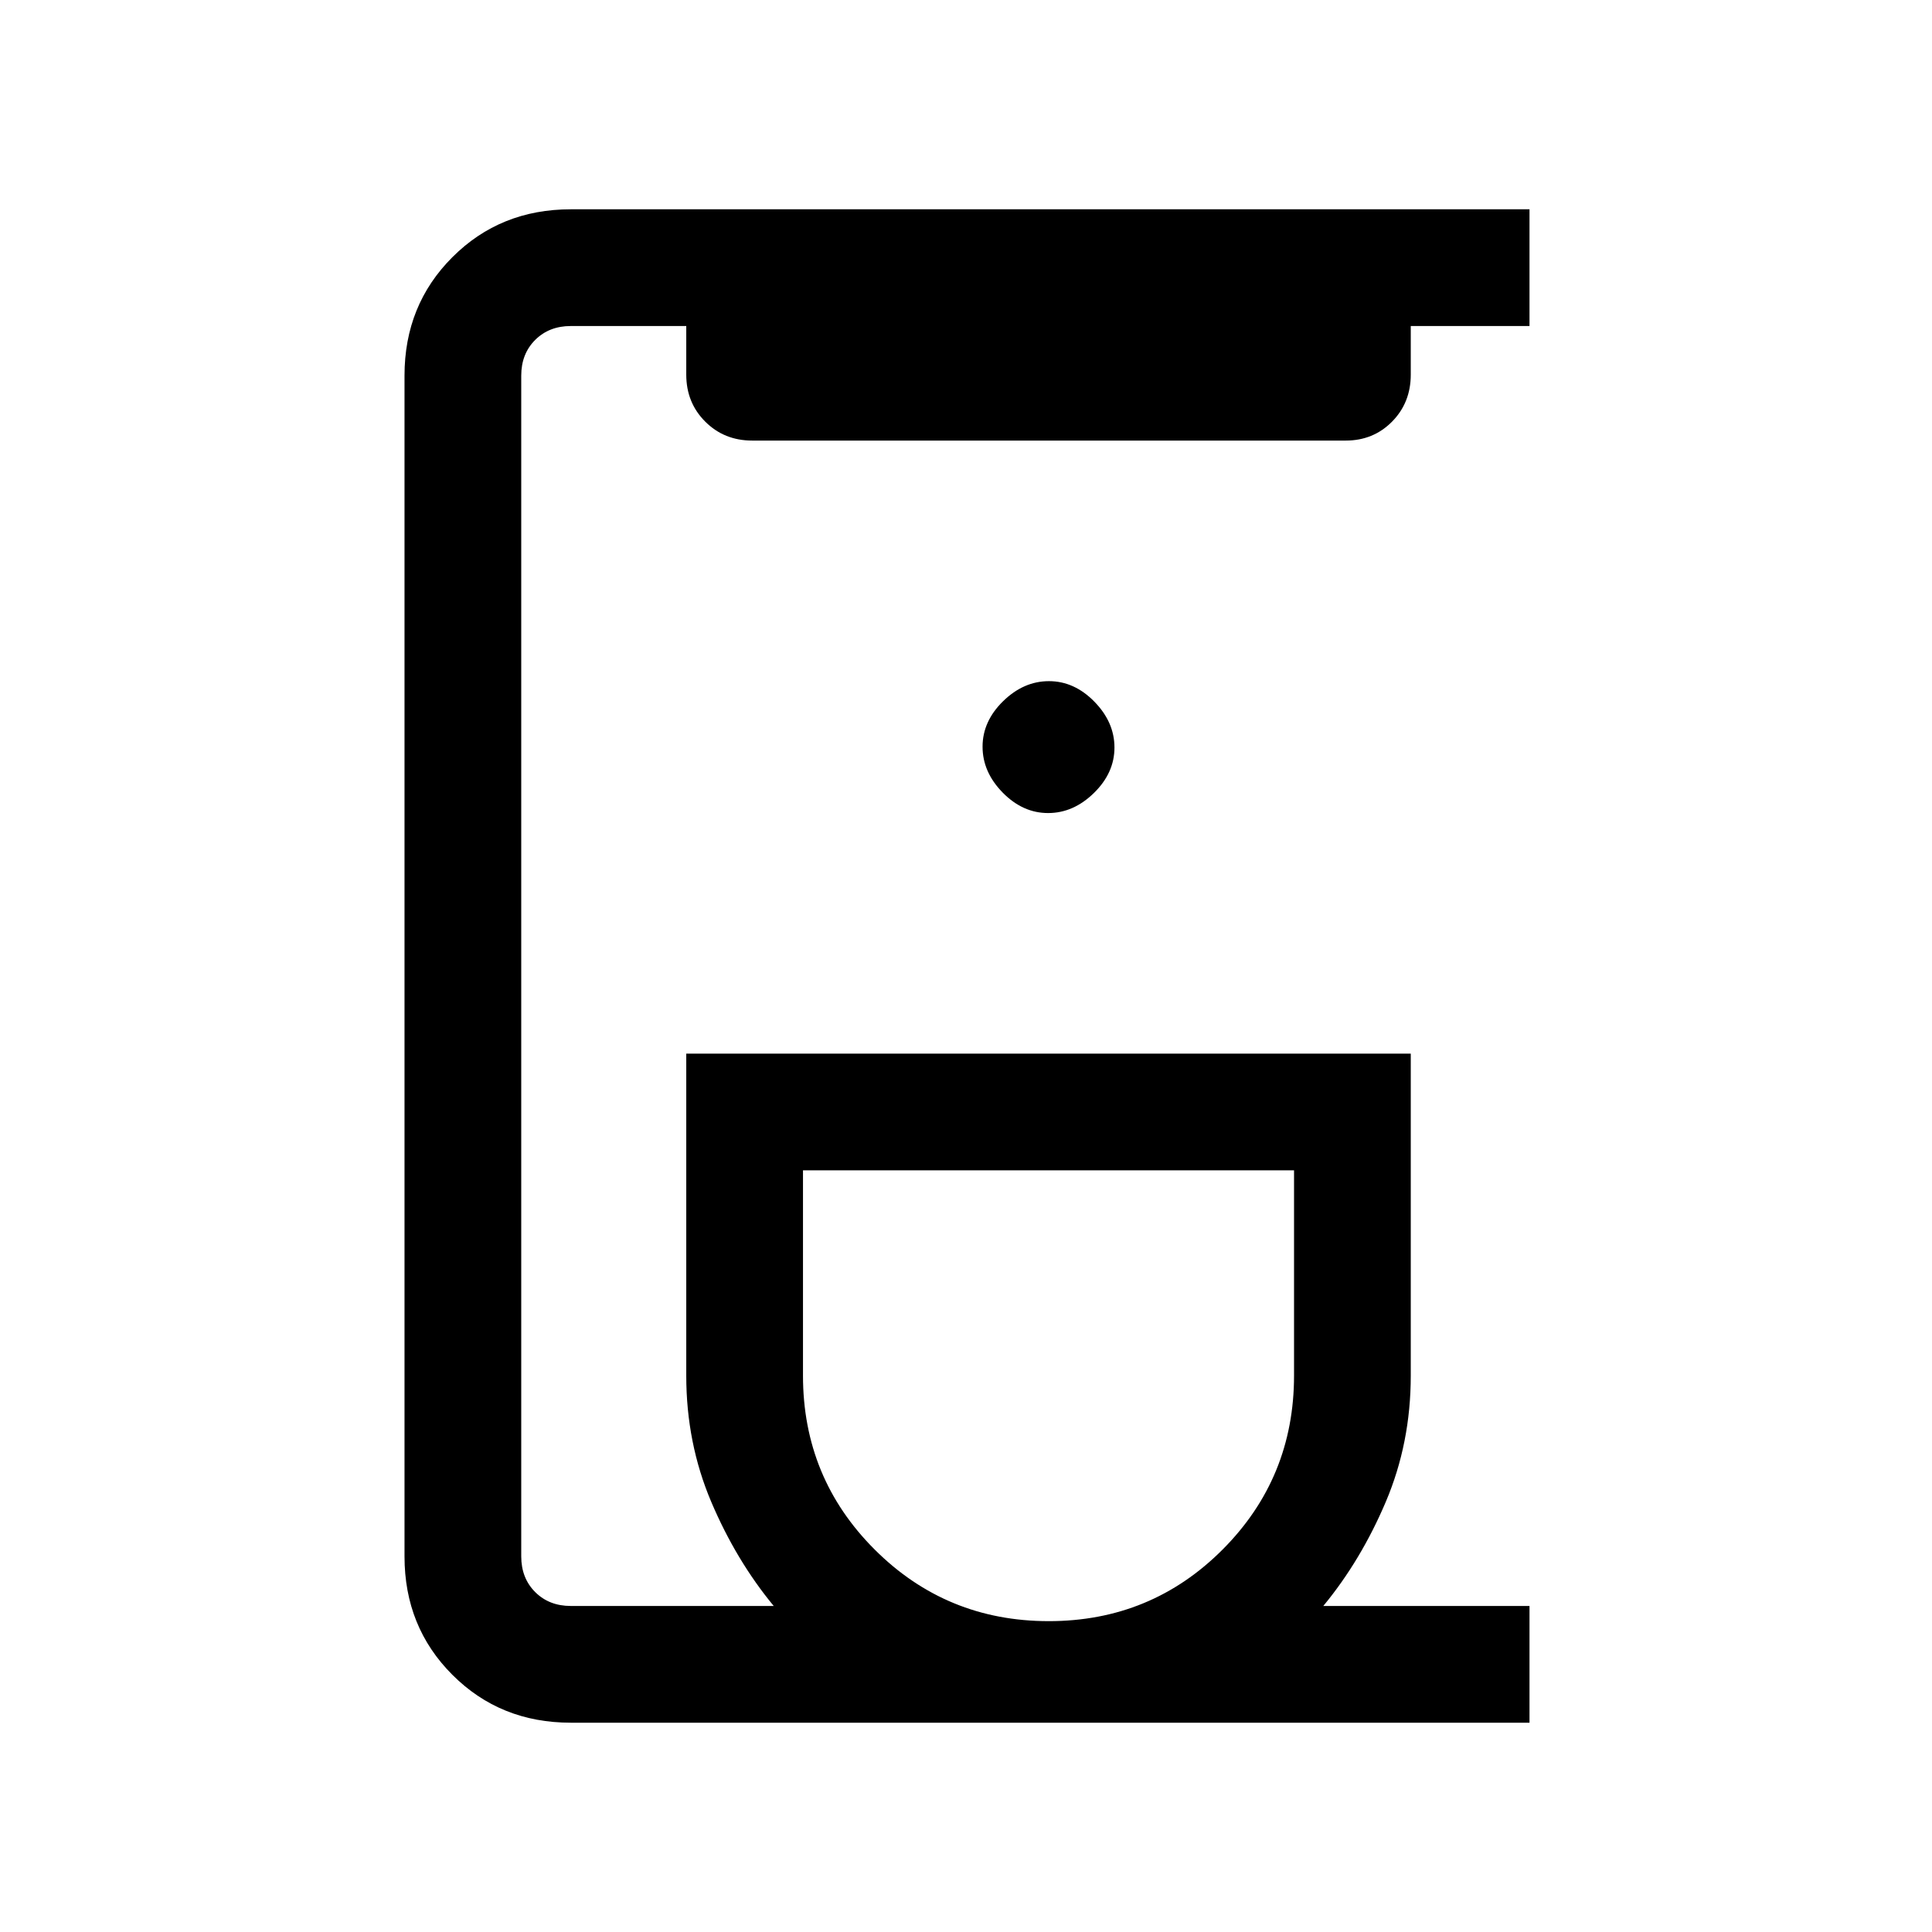 <svg xmlns="http://www.w3.org/2000/svg" height="20" viewBox="0 -960 960 960" width="20"><path d="M283.62-104q-35.05 0-58.83-23.79Q201-151.57 201-186.62v-586.76q0-35.05 23.79-58.83Q248.57-856 283.62-856H760v58h-59v24.15q0 13.93-9.29 23.35-9.3 9.42-23.03 9.42H373.77q-13.93 0-23.35-9.42-9.42-9.42-9.42-23.35V-798h-57.38q-10.77 0-17.7 6.92-6.92 6.93-6.92 17.7v586.76q0 10.77 6.92 17.7 6.93 6.92 17.7 6.92h100.84q-18.69-22.62-31.08-51.81Q341-243 341-276.46v-160h360v160q0 33.46-12.38 62.65-12.39 29.19-31.08 51.81H760v58H283.62Zm237.5-50.46q50.88 0 86.38-35.58 35.5-35.59 35.5-86.42v-102H399v102q0 50.83 35.62 86.42 35.62 35.58 86.5 35.58ZM520.79-556q12.59 0 22.79-9.98 10.19-9.98 10.19-22.58 0-12.59-9.98-22.79-9.98-10.19-22.58-10.19-12.59 0-22.79 9.98-10.19 9.98-10.19 22.58 0 12.6 9.98 22.79T520.79-556Zm.21 177.54Z"/></svg>